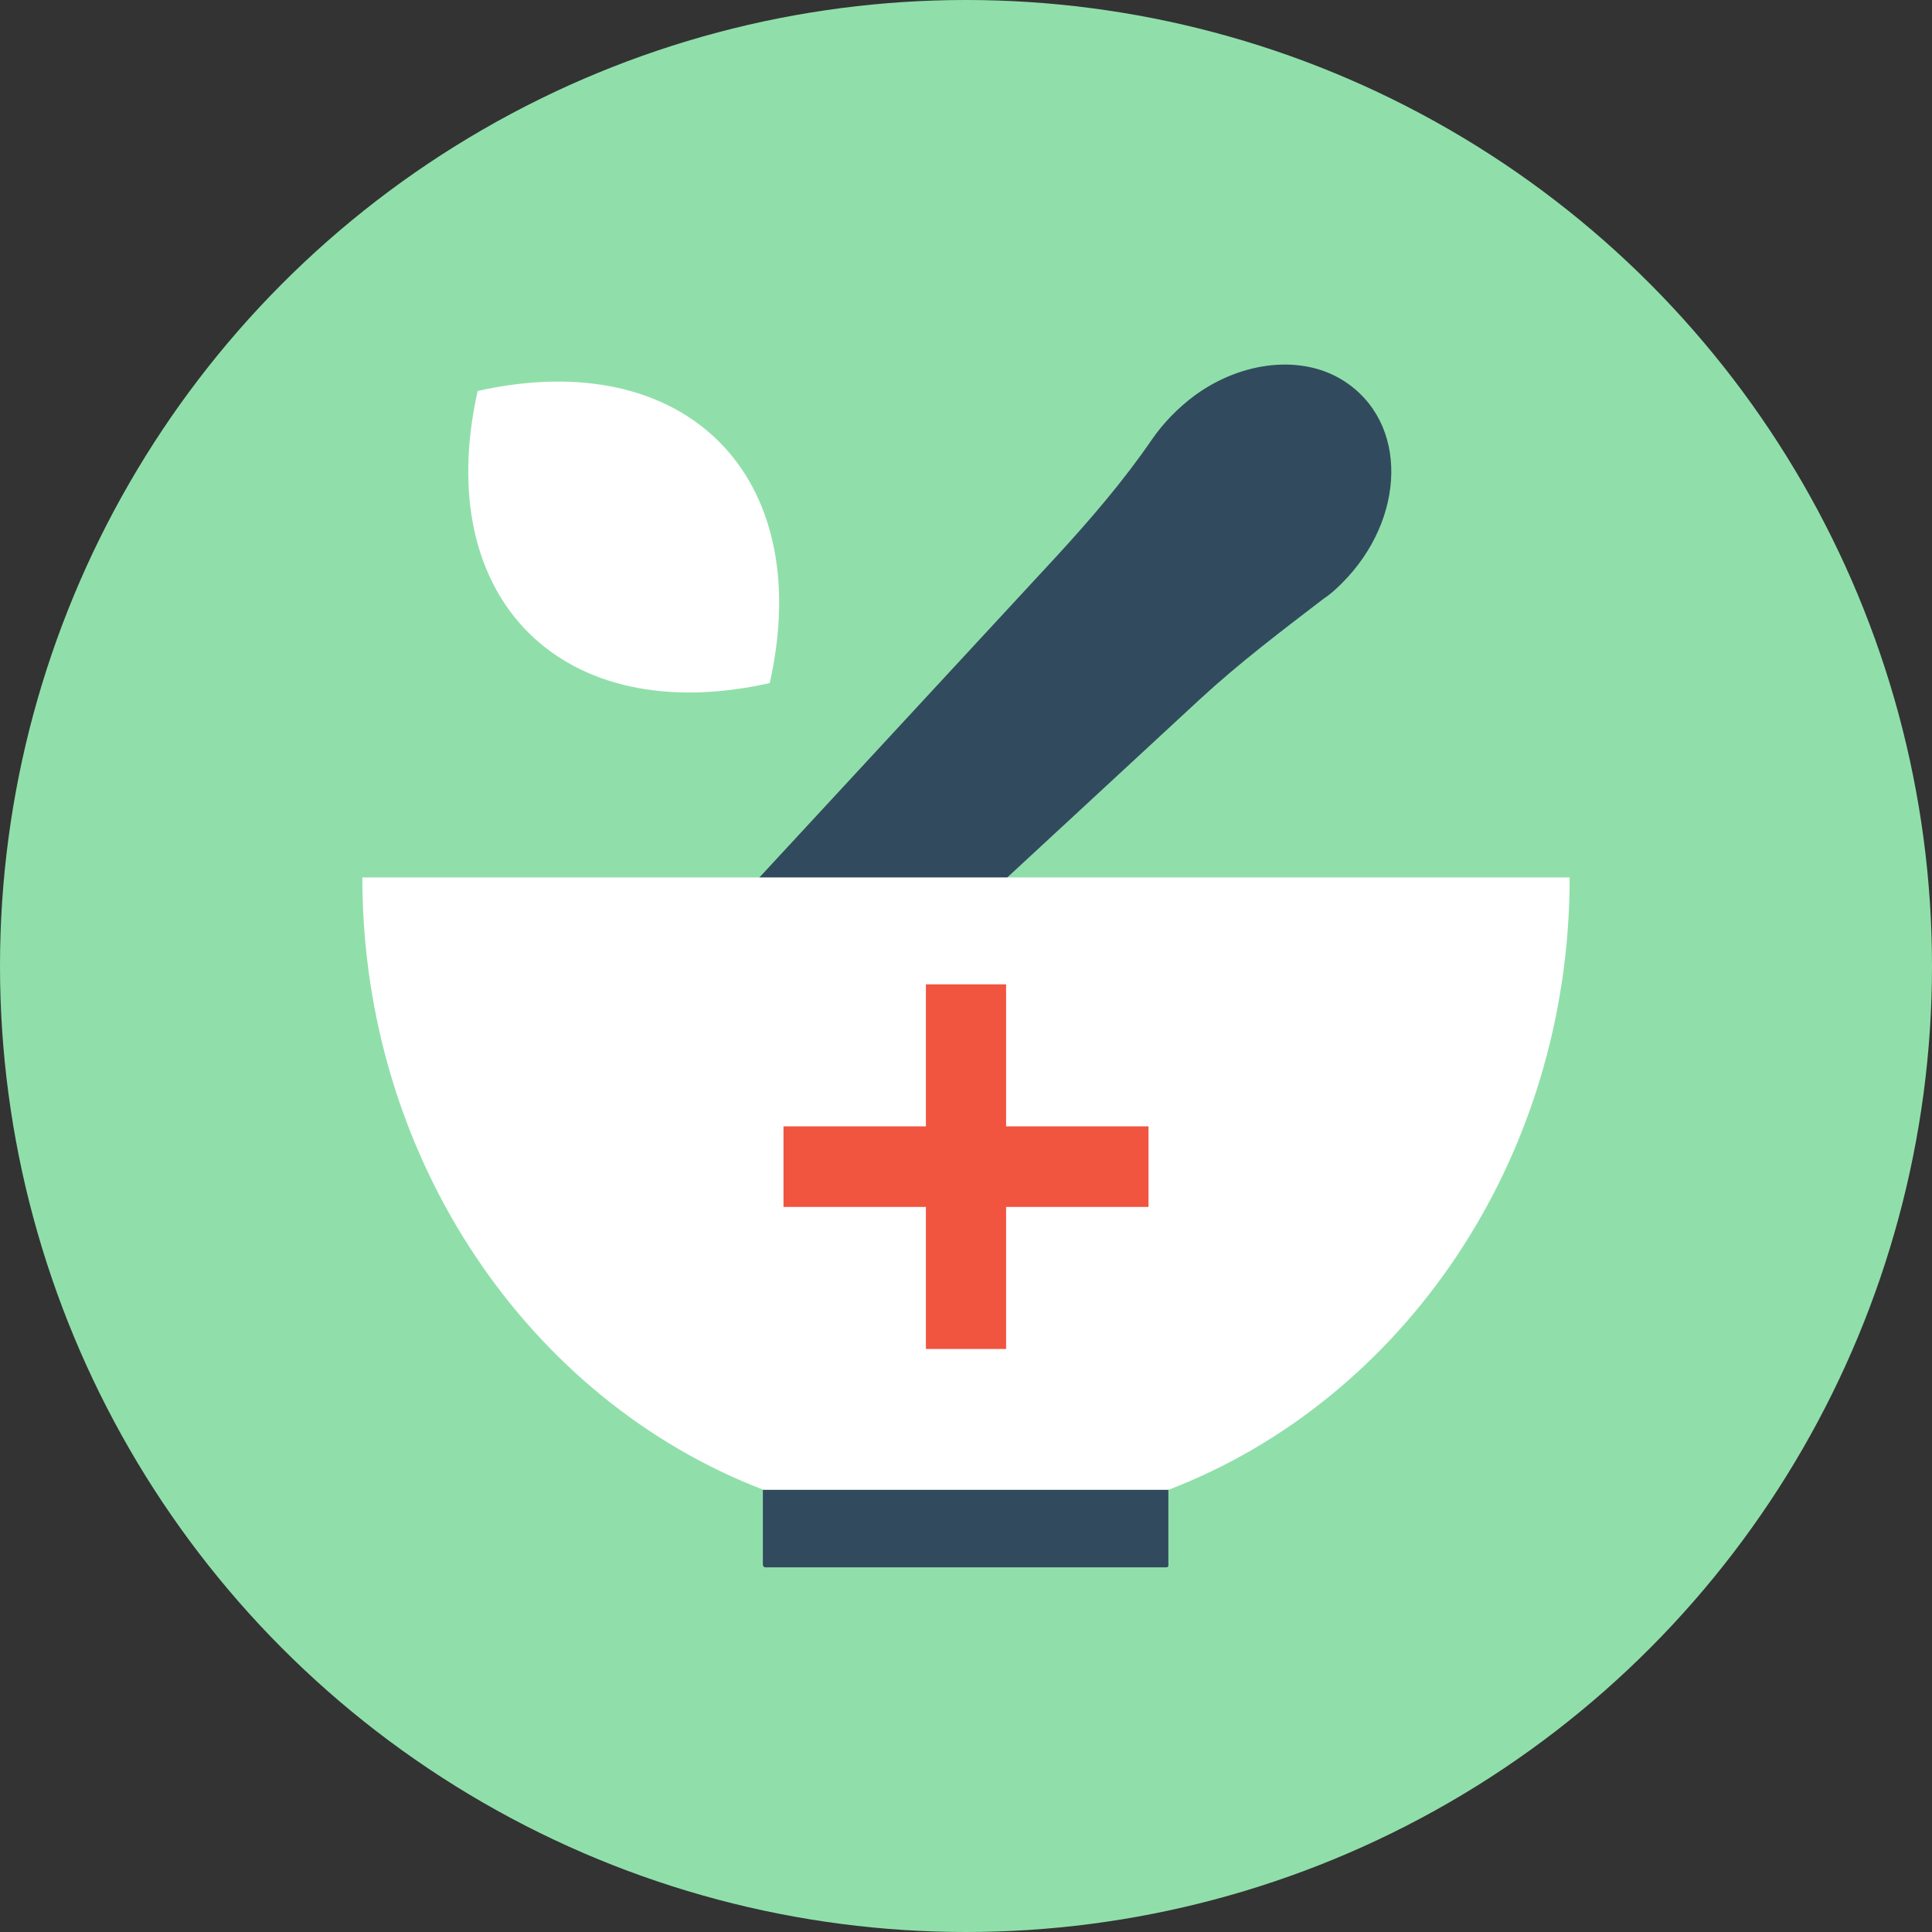 <?xml version="1.0" encoding="iso-8859-1"?>
<!-- Generator: Adobe Illustrator 19.0.0, SVG Export Plug-In . SVG Version: 6.00 Build 0)  -->
<svg xmlns="http://www.w3.org/2000/svg" xmlns:xlink="http://www.w3.org/1999/xlink" version="1.1" id="Layer_1" x="0px" y="0px" viewBox="0 0 506 506" style="enable-background:new 0 0 506 506;" xml:space="preserve">
<rect x="0" y="0" width="506" height="506" fill="#333333" stroke="none"/>
<circle style="fill:#90DFAA;" cx="253" cy="253" r="253"/>
<path style="fill:#324A5E;" d="M351.5,152.7c16.7-16.7,17.6-42.2,0.2-53.1c-10.7-6.7-26.3-5.1-38.7,3.9c-4.6,3.4-8.4,7.4-11.3,11.6  c-7.4,10.8-16,20.8-24.9,30.5l-84.1,90.9l30.7,30.7l90.9-84.1c10.3-9.5,21.4-17.9,32.5-26.4C348.5,155.6,350,154.2,351.5,152.7z"/>
<path style="fill:#FFFFFF;" d="M306,390.2c61.3-23.5,105.1-86.4,105.1-160.4H94.9c0,74,43.9,137,105.1,160.4H306z"/>
<path style="fill:#324A5E;" d="M305.5,410.5h-105c-0.4,0-0.7-0.3-0.7-0.7v-19.6H306v19.6C306.1,410.2,305.8,410.5,305.5,410.5z"/>
<polygon style="fill:#F1543F;" points="300.8,295 263.5,295 263.5,257.8 242.5,257.8 242.5,295 205.2,295 205.2,316.1 242.5,316.1   242.5,353.3 263.5,353.3 263.5,316.1 300.8,316.1 "/>
<path style="fill:#FFFFFF;" d="M125.1,102.4c-12.2,54.5,22.1,88.7,76.5,76.5C213.8,124.5,179.5,90.2,125.1,102.4z"/>
<g>
</g>
<g>
</g>
<g>
</g>
<g>
</g>
<g>
</g>
<g>
</g>
<g>
</g>
<g>
</g>
<g>
</g>
<g>
</g>
<g>
</g>
<g>
</g>
<g>
</g>
<g>
</g>
<g>
</g>
</svg>
